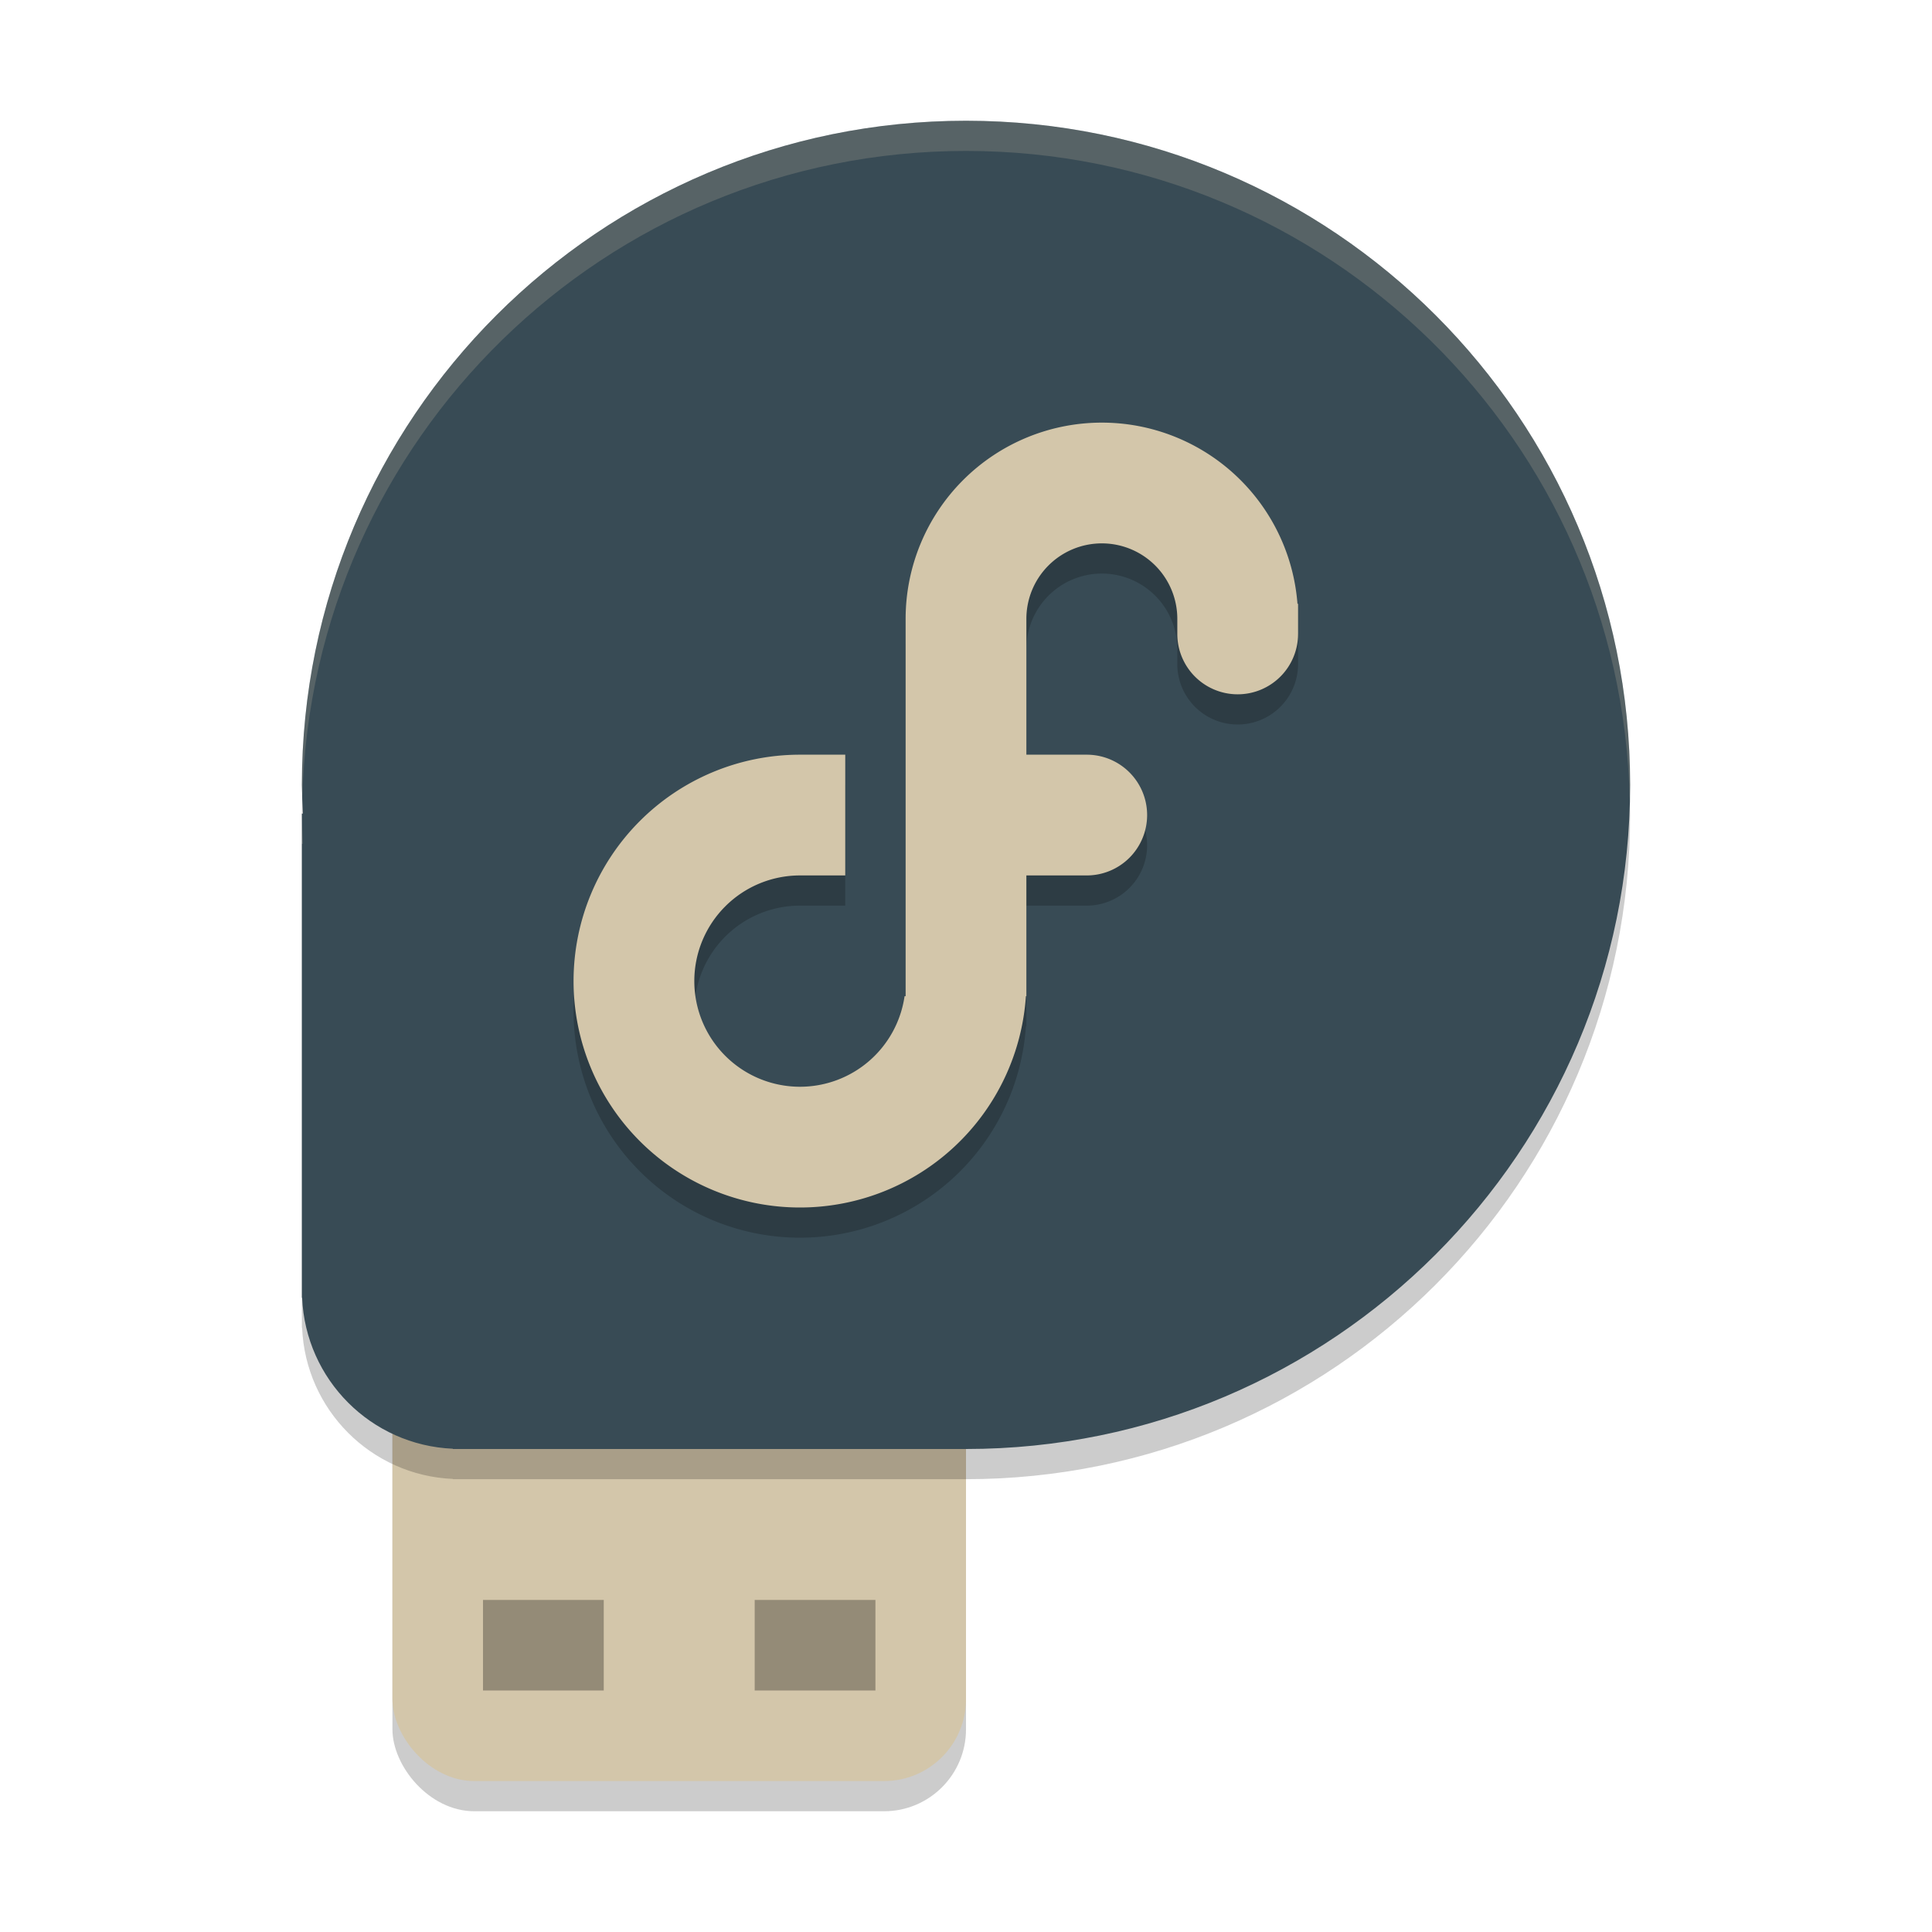 <svg xmlns="http://www.w3.org/2000/svg" width="64" height="64" version="1.1">
 <rect style="opacity:0.2" width="19" height="19" x="13" y="41" rx="2.714" ry="2.714"/>
 <rect style="fill:#d3c6aa" width="19" height="19" x="13" y="40" rx="2.714" ry="2.714"/>
 <path style="opacity:0.2" d="m 32,5 c -12.15,0 -22,9.848 -22,22.001 0.006,0.317 0.016,0.634 0.035,0.951 H 10 V 43.989 h 0.008 c 0.115,2.713 2.285,4.886 4.992,5.002 V 49 H 32 C 44.15,49 54,39.15 54,27.001 54.002,14.848 44.152,5 32,5 Z m 0,0"/>
 <path style="fill:#384b55" d="m 32,4 c -12.15,0 -22,9.848 -22,22.001 0.006,0.317 0.016,0.634 0.035,0.951 H 10 V 42.989 h 0.008 c 0.115,2.713 2.285,4.886 4.992,5.002 V 48 H 32 C 44.15,48 54,38.15 54,26.001 54.002,13.848 44.152,4 32,4 Z m 0,0"/>
 <path style="opacity:0.2" d="m 36.5,15 a 6.5,6.5 0 0 0 -6.5,6.5 V 34 h -0.035 a 3.5,3.5 0 0 1 -3.465,3 3.5,3.5 0 0 1 -3.5,-3.5 3.5,3.5 0 0 1 3.5,-3.5 h 1.5 v -4 h -1.5 A 7.5,7.5 0 0 0 26.463,26 7.5,7.5 0 0 0 19,33.5 7.5,7.5 0 0 0 26.5,41 7.5,7.5 0 0 0 33.984,34 h 0.016 v -0.463 a 7.5,7.5 0 0 0 0,-0.037 v -3.5 h 2 a 2,2 0 0 0 2,-2 2,2 0 0 0 -2,-2 h -2 v -4.5 a 2.5,2.5 0 0 1 2.5,-2.5 2.5,2.5 0 0 1 2.5,2.5 v 0.5 a 2,2 0 0 0 2,2 2,2 0 0 0 2,-2 2,2 0 0 0 0,-0.049 v -0.951 h -0.02 a 6.5,6.5 0 0 0 -6.48,-6 z"/>
 <path style="fill:#d3c6aa" d="m 36.5,14 a 6.5,6.5 0 0 0 -6.5,6.5 V 33 h -0.035 a 3.5,3.5 0 0 1 -3.465,3 3.5,3.5 0 0 1 -3.5,-3.5 3.5,3.5 0 0 1 3.5,-3.5 h 1.5 v -4 h -1.5 A 7.5,7.5 0 0 0 26.463,25 7.5,7.5 0 0 0 19,32.5 7.5,7.5 0 0 0 26.5,40 7.5,7.5 0 0 0 33.984,33 h 0.016 v -0.463 a 7.5,7.5 0 0 0 0,-0.037 v -3.5 h 2 a 2,2 0 0 0 2,-2 2,2 0 0 0 -2,-2 h -2 v -4.5 a 2.5,2.5 0 0 1 2.5,-2.5 2.5,2.5 0 0 1 2.5,2.5 v 0.5 a 2,2 0 0 0 2,2 2,2 0 0 0 2,-2 2,2 0 0 0 0,-0.049 v -0.951 h -0.02 a 6.5,6.5 0 0 0 -6.48,-6 z"/>
 <rect style="opacity:0.3" width="4" height="3" x="16" y="53"/>
 <rect style="opacity:0.3" width="4" height="3" x="25" y="53"/>
 <path style="fill:#d3c6aa;opacity:0.2" d="M 32 4 C 19.85 4 10 13.849 10 26.002 C 10.003 26.139 10.011 26.277 10.016 26.414 C 10.328 14.534 20.047 5 32 5 C 43.985 5 53.722 14.581 53.986 26.502 C 53.99 26.335 54 26.17 54 26.002 C 54.002 13.849 44.152 4 32 4 z M 10 26.953 L 10 27.002 C 10 26.986 10.002 26.969 10.002 26.953 L 10 26.953 z M 10 27.002 L 10 27.953 L 10.035 27.953 C 10.016 27.636 10.006 27.319 10 27.002 z"/>
</svg>

